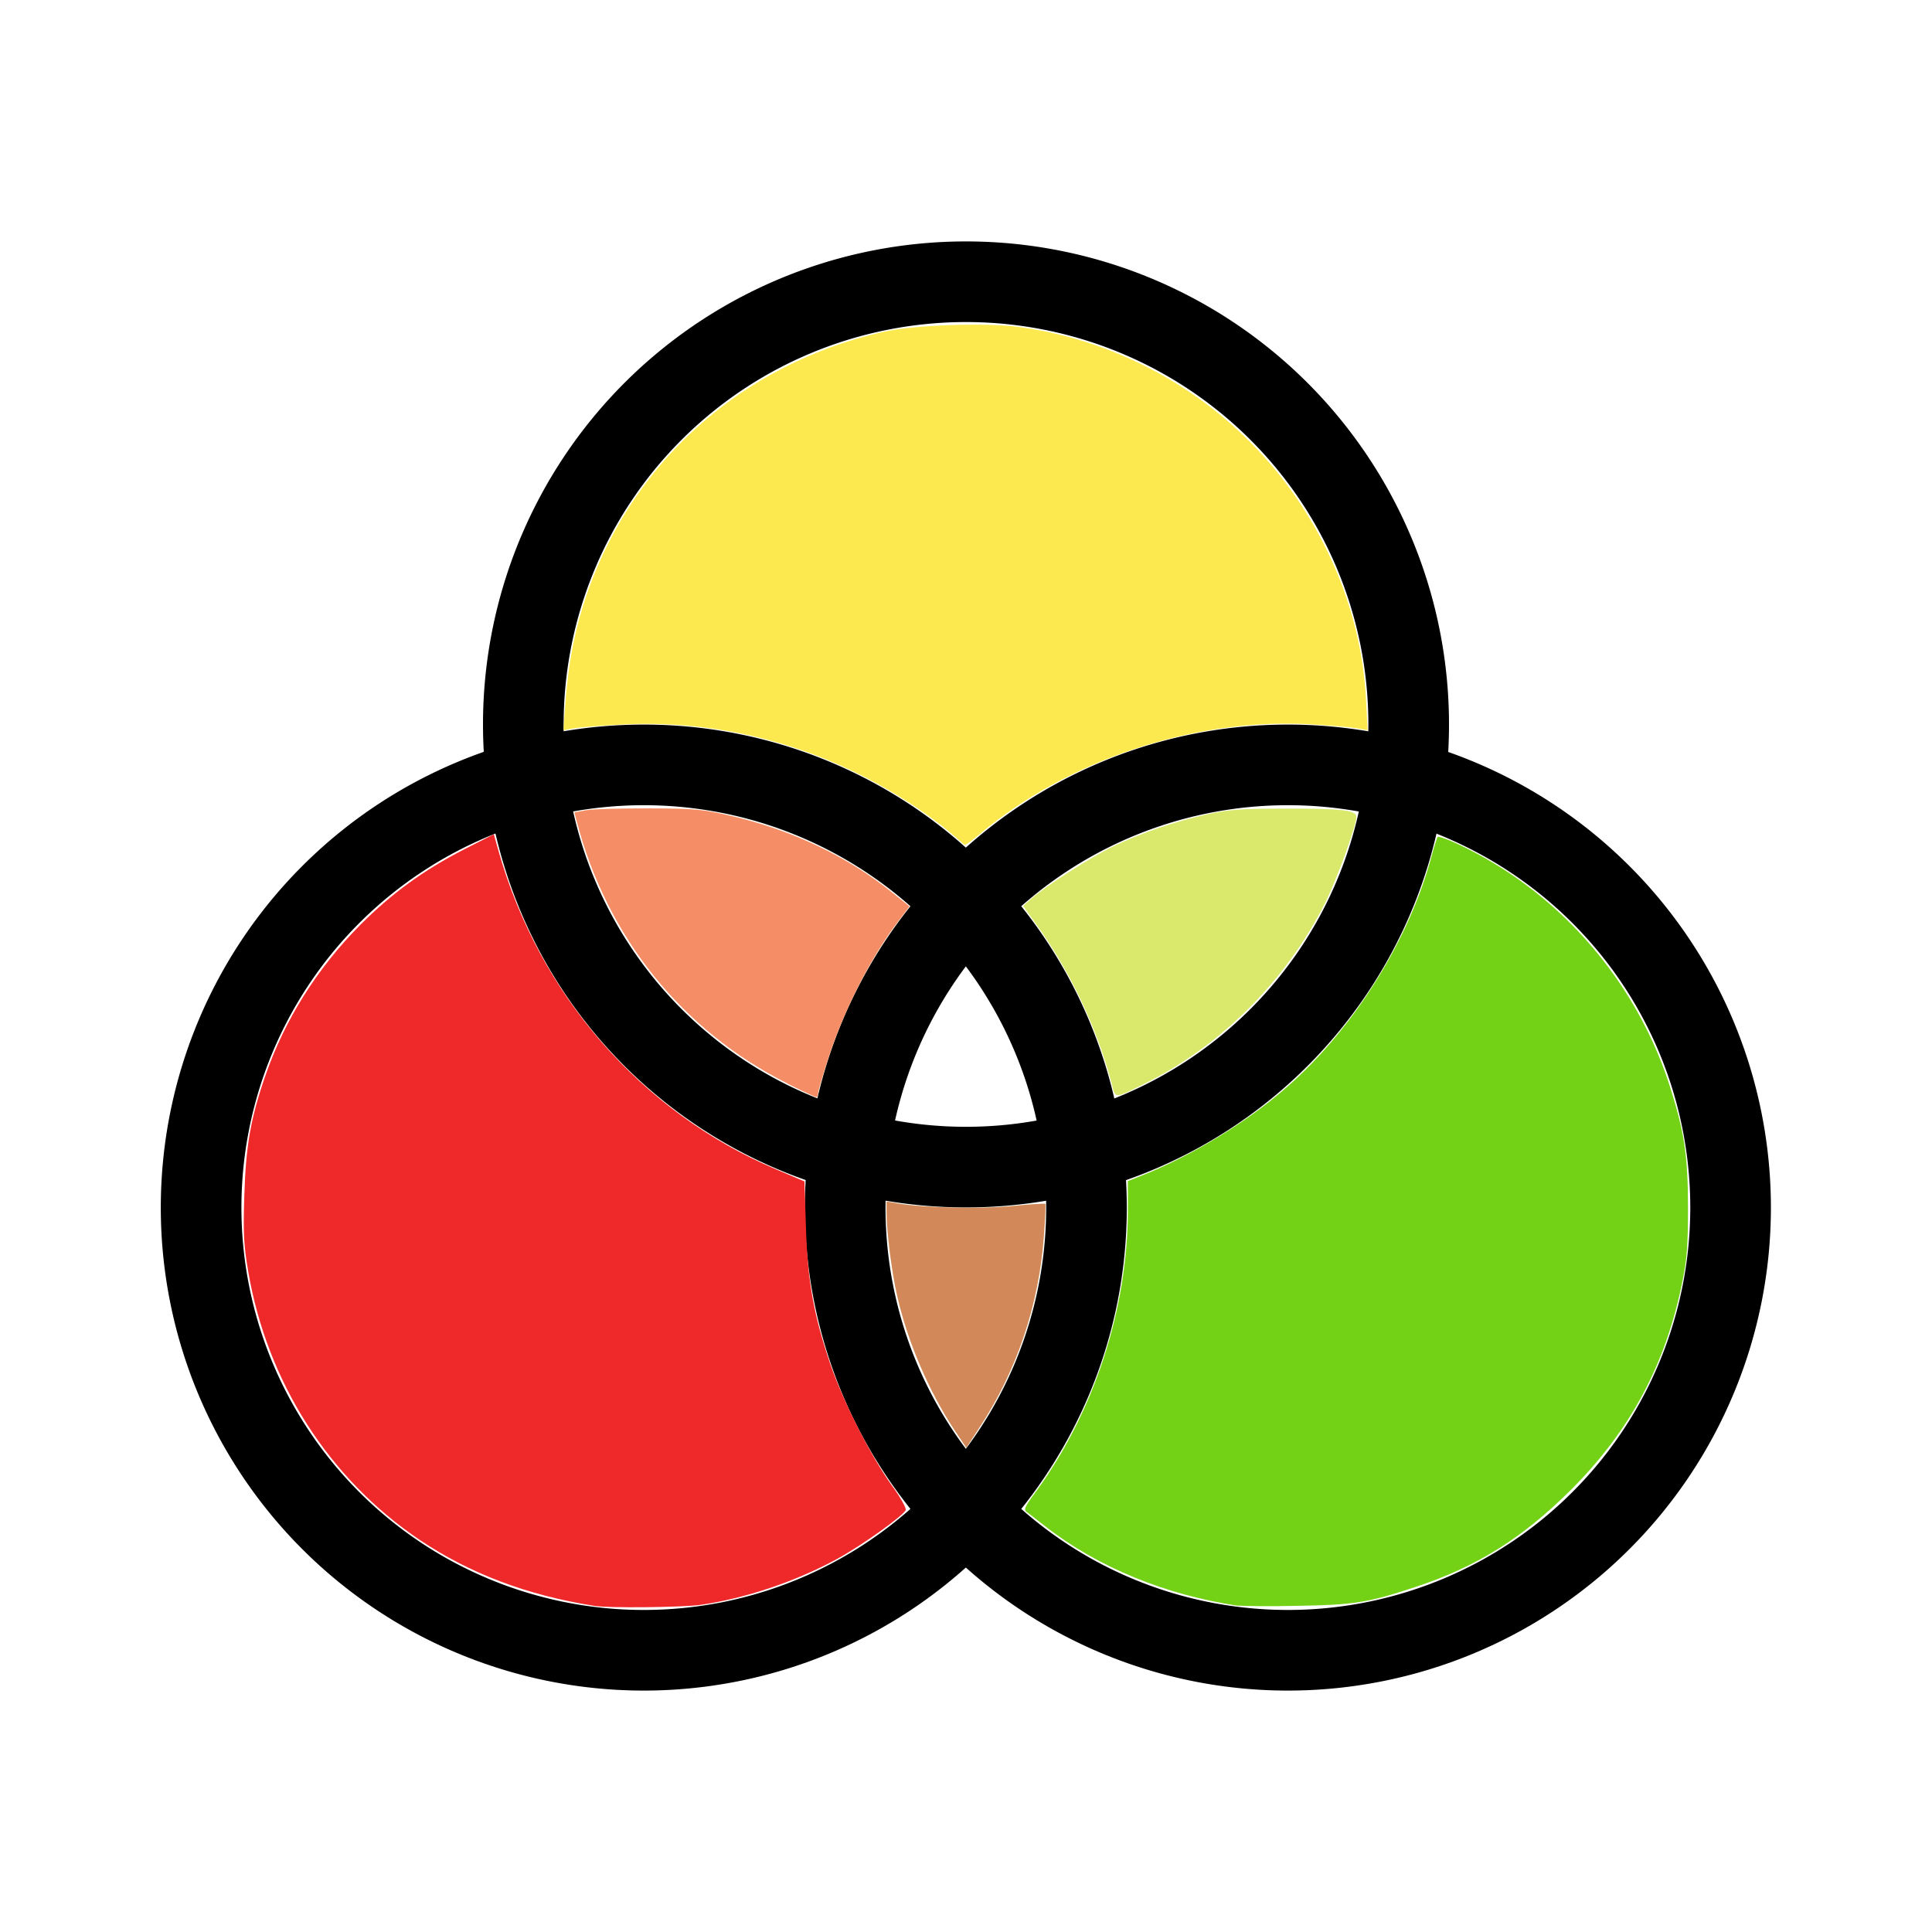 <?xml version="1.0" encoding="UTF-8" standalone="no"?>
<!-- Created with Inkscape (http://www.inkscape.org/) -->

<svg
   xmlns:dc="http://purl.org/dc/elements/1.1/"
   xmlns:cc="http://creativecommons.org/ns#"
   xmlns:rdf="http://www.w3.org/1999/02/22-rdf-syntax-ns#"
   xmlns:svg="http://www.w3.org/2000/svg"
   xmlns="http://www.w3.org/2000/svg"
   xmlns:sodipodi="http://sodipodi.sourceforge.net/DTD/sodipodi-0.dtd"
   xmlns:inkscape="http://www.inkscape.org/namespaces/inkscape"
   width="24"
   height="24"
   viewBox="0 0 6.35 6.35"
   version="1.1"
   id="svg8"
   inkscape:version="0.92.3 (2405546, 2018-03-11)"
   sodipodi:docname="preferences-color.svg">
  <defs
     id="defs2" />
  <sodipodi:namedview
     id="base"
     pagecolor="#ffffff"
     bordercolor="#666666"
     borderopacity="1.0"
     inkscape:pageopacity="0.0"
     inkscape:pageshadow="2"
     inkscape:zoom="15.839192"
     inkscape:cx="8.7443535"
     inkscape:cy="9.0596219"
     inkscape:document-units="mm"
     inkscape:current-layer="layer1"
     showgrid="true"
     units="px"
     inkscape:window-width="1920"
     inkscape:window-height="1149"
     inkscape:window-x="0"
     inkscape:window-y="27"
     inkscape:window-maximized="1">
    <inkscape:grid
       type="xygrid"
       id="grid877" />
  </sodipodi:namedview>
  <g
     inkscape:label="Layer 1"
     inkscape:groupmode="layer"
     id="layer1"
     transform="translate(0,-290.65)">
    <path
       id="circle819"
       style="opacity:1;fill:none;fill-opacity:1;fill-rule:nonzero;stroke:#000000;stroke-width:0.265;stroke-linecap:round;stroke-linejoin:round;stroke-miterlimit:4;stroke-dasharray:none;stroke-dashoffset:0;stroke-opacity:1"
       d="m 4.63,293.031 a 1.455,1.455 0 0 1 -1.455,1.455 1.455,1.455 0 0 1 -1.455,-1.455 1.455,1.455 0 0 1 1.455,-1.455 1.455,1.455 0 0 1 1.455,1.455 z m 1.058,1.588 a 1.455,1.455 0 0 1 -1.455,1.455 1.455,1.455 0 0 1 -1.455,-1.455 1.455,1.455 0 0 1 1.455,-1.455 1.455,1.455 0 0 1 1.455,1.455 z m -2.117,0 a 1.455,1.455 0 0 1 -1.455,1.455 1.455,1.455 0 0 1 -1.455,-1.455 1.455,1.455 0 0 1 1.455,-1.455 1.455,1.455 0 0 1 1.455,1.455 z"
       inkscape:connector-curvature="0" />
    <path
       style="opacity:1;fill:#ef2929;fill-opacity:1;fill-rule:nonzero;stroke:none;stroke-width:0.265;stroke-linecap:round;stroke-linejoin:round;stroke-miterlimit:4;stroke-dasharray:none;stroke-dashoffset:0;stroke-opacity:1"
       d="M 1.953,295.928 C 1.731,295.893 1.543,295.821 1.379,295.711 1.081,295.51 0.878,295.192 0.816,294.83 c -0.015,-0.088 -0.017,-0.125 -0.013,-0.25 0.005,-0.165 0.021,-0.255 0.069,-0.394 0.064,-0.185 0.17,-0.353 0.313,-0.497 0.103,-0.103 0.206,-0.178 0.338,-0.246 l 0.1,-0.051 0.015,0.053 c 0.133,0.473 0.47,0.861 0.912,1.048 l 0.094,0.04 0.005,0.151 c 0.005,0.176 0.026,0.291 0.081,0.452 0.042,0.122 0.133,0.301 0.201,0.396 0.028,0.038 0.048,0.075 0.046,0.081 -0.007,0.018 -0.145,0.117 -0.226,0.161 -0.136,0.074 -0.302,0.13 -0.45,0.151 -0.061,0.008 -0.302,0.011 -0.348,0.003 z"
       id="path844"
       inkscape:connector-curvature="0" />
    <path
       style="opacity:0.5;fill:#73d216;fill-opacity:1;fill-rule:nonzero;stroke:none;stroke-width:0.265;stroke-linecap:round;stroke-linejoin:round;stroke-miterlimit:4;stroke-dasharray:none;stroke-dashoffset:0;stroke-opacity:1"
       d="m 3.137,295.35 c -0.083,-0.125 -0.154,-0.29 -0.188,-0.44 -0.018,-0.078 -0.035,-0.211 -0.035,-0.274 v -0.037 l 0.04,0.007 c 0.086,0.014 0.268,0.018 0.373,0.008 0.058,-0.006 0.107,-0.009 0.109,-0.007 0.001,0.002 -6.615e-4,0.049 -0.005,0.105 -0.016,0.224 -0.088,0.441 -0.21,0.627 l -0.045,0.069 z"
       id="path846"
       inkscape:connector-curvature="0" />
    <path
       style="opacity:0.5;fill:#fce94f;fill-opacity:1;fill-rule:nonzero;stroke:none;stroke-width:0.265;stroke-linecap:round;stroke-linejoin:round;stroke-miterlimit:4;stroke-dasharray:none;stroke-dashoffset:0;stroke-opacity:1"
       d="m 2.588,294.211 c -0.345,-0.173 -0.593,-0.481 -0.692,-0.86 l -0.008,-0.031 0.039,-0.007 c 0.021,-0.004 0.114,-0.006 0.206,-0.006 0.152,4.4e-4 0.176,0.003 0.267,0.024 0.203,0.047 0.384,0.133 0.533,0.253 l 0.056,0.045 -0.036,0.048 c -0.09,0.118 -0.176,0.287 -0.228,0.443 -0.02,0.061 -0.036,0.116 -0.036,0.123 0,0.007 -0.003,0.013 -0.006,0.013 -0.003,-10e-6 -0.046,-0.02 -0.094,-0.044 z"
       id="path848"
       inkscape:connector-curvature="0" />
    <path
       style="opacity:1;fill:#fce94f;fill-opacity:1;fill-rule:nonzero;stroke:none;stroke-width:0.265;stroke-linecap:round;stroke-linejoin:round;stroke-miterlimit:4;stroke-dasharray:none;stroke-dashoffset:0;stroke-opacity:1"
       d="m 3.155,293.415 c -0.006,-0.007 -0.032,-0.029 -0.057,-0.049 -0.306,-0.235 -0.676,-0.353 -1.049,-0.335 -0.064,0.003 -0.135,0.009 -0.157,0.012 l -0.04,0.007 0.005,-0.072 c 0.007,-0.104 0.02,-0.188 0.039,-0.264 0.123,-0.492 0.508,-0.862 1.011,-0.974 0.099,-0.022 0.329,-0.03 0.437,-0.016 0.288,0.038 0.557,0.171 0.763,0.377 0.228,0.228 0.368,0.539 0.383,0.852 l 0.005,0.097 -0.041,-0.007 c -0.022,-0.004 -0.093,-0.009 -0.158,-0.013 -0.378,-0.018 -0.786,0.119 -1.073,0.359 -0.025,0.021 -0.048,0.038 -0.051,0.038 -0.003,0 -0.01,-0.006 -0.016,-0.013 z"
       id="path850"
       inkscape:connector-curvature="0" />
    <path
       style="opacity:0.5;fill:#73d216;fill-opacity:1;fill-rule:nonzero;stroke:none;stroke-width:0.265;stroke-linecap:round;stroke-linejoin:round;stroke-miterlimit:4;stroke-dasharray:none;stroke-dashoffset:0;stroke-opacity:1"
       d="m 3.656,294.219 c -0.048,-0.186 -0.137,-0.375 -0.252,-0.534 l -0.041,-0.057 0.023,-0.021 c 0.047,-0.042 0.198,-0.139 0.273,-0.175 0.094,-0.045 0.203,-0.082 0.312,-0.106 0.068,-0.015 0.109,-0.018 0.253,-0.018 0.188,-4.8e-4 0.234,0.005 0.234,0.027 -2.453e-4,0.028 -0.066,0.21 -0.103,0.283 -0.127,0.252 -0.337,0.464 -0.584,0.589 -0.108,0.054 -0.104,0.054 -0.115,0.013 z"
       id="path852"
       inkscape:connector-curvature="0" />
    <path
       style="opacity:1;fill:#73d216;fill-opacity:1;fill-rule:nonzero;stroke:none;stroke-width:0.265;stroke-linecap:round;stroke-linejoin:round;stroke-miterlimit:4;stroke-dasharray:none;stroke-dashoffset:0;stroke-opacity:1"
       d="m 4.07,295.928 c -0.24,-0.036 -0.462,-0.127 -0.634,-0.261 -0.027,-0.021 -0.055,-0.043 -0.062,-0.048 -0.01,-0.007 -0.005,-0.018 0.027,-0.061 0.194,-0.263 0.306,-0.605 0.306,-0.931 v -0.095 l 0.048,-0.019 c 0.163,-0.065 0.344,-0.175 0.476,-0.291 0.22,-0.193 0.402,-0.485 0.475,-0.761 0.008,-0.03 0.017,-0.057 0.019,-0.06 0.003,-0.003 0.032,0.007 0.066,0.023 0.326,0.152 0.582,0.442 0.695,0.789 0.049,0.152 0.062,0.232 0.062,0.405 8.79e-5,0.122 -0.003,0.168 -0.018,0.242 -0.055,0.275 -0.172,0.493 -0.369,0.689 -0.158,0.157 -0.308,0.251 -0.509,0.317 -0.156,0.052 -0.203,0.059 -0.389,0.062 -0.092,0.002 -0.178,10e-4 -0.192,-0.001 z"
       id="path856"
       inkscape:connector-curvature="0" />
    <path
       inkscape:connector-curvature="0"
       id="path820"
       d="m 2.588,294.211 c -0.345,-0.173 -0.593,-0.481 -0.692,-0.86 l -0.008,-0.031 0.039,-0.007 c 0.021,-0.004 0.114,-0.006 0.206,-0.006 0.152,4.4e-4 0.176,0.003 0.267,0.024 0.203,0.047 0.384,0.133 0.533,0.253 l 0.056,0.045 -0.036,0.048 c -0.09,0.118 -0.176,0.287 -0.228,0.443 -0.02,0.061 -0.036,0.116 -0.036,0.123 0,0.007 -0.003,0.013 -0.006,0.013 -0.003,-10e-6 -0.046,-0.02 -0.094,-0.044 z"
       style="opacity:0.5;fill:#ef2929;fill-opacity:1;fill-rule:nonzero;stroke:none;stroke-width:0.265;stroke-linecap:round;stroke-linejoin:round;stroke-miterlimit:4;stroke-dasharray:none;stroke-dashoffset:0;stroke-opacity:1" />
    <path
       inkscape:connector-curvature="0"
       id="path822"
       d="m 3.656,294.219 c -0.048,-0.186 -0.137,-0.375 -0.252,-0.534 l -0.041,-0.057 0.023,-0.021 c 0.047,-0.042 0.198,-0.139 0.273,-0.175 0.094,-0.045 0.203,-0.082 0.312,-0.106 0.068,-0.015 0.109,-0.018 0.253,-0.018 0.188,-4.8e-4 0.234,0.005 0.234,0.027 -2.453e-4,0.028 -0.066,0.21 -0.103,0.283 -0.127,0.252 -0.337,0.464 -0.584,0.589 -0.108,0.054 -0.104,0.054 -0.115,0.013 z"
       style="opacity:0.5;fill:#fce94f;fill-opacity:1;fill-rule:nonzero;stroke:none;stroke-width:0.265;stroke-linecap:round;stroke-linejoin:round;stroke-miterlimit:4;stroke-dasharray:none;stroke-dashoffset:0;stroke-opacity:1" />
    <path
       inkscape:connector-curvature="0"
       id="path824"
       d="m 3.137,295.35 c -0.083,-0.125 -0.154,-0.29 -0.188,-0.44 -0.018,-0.078 -0.035,-0.211 -0.035,-0.274 v -0.037 l 0.04,0.007 c 0.086,0.014 0.268,0.018 0.373,0.008 0.058,-0.006 0.107,-0.009 0.109,-0.007 0.001,0.002 -6.615e-4,0.049 -0.005,0.105 -0.016,0.224 -0.088,0.441 -0.21,0.627 l -0.045,0.069 z"
       style="opacity:0.5;fill:#ef2929;fill-opacity:1;fill-rule:nonzero;stroke:none;stroke-width:0.265;stroke-linecap:round;stroke-linejoin:round;stroke-miterlimit:4;stroke-dasharray:none;stroke-dashoffset:0;stroke-opacity:1" />
  </g>
</svg>
